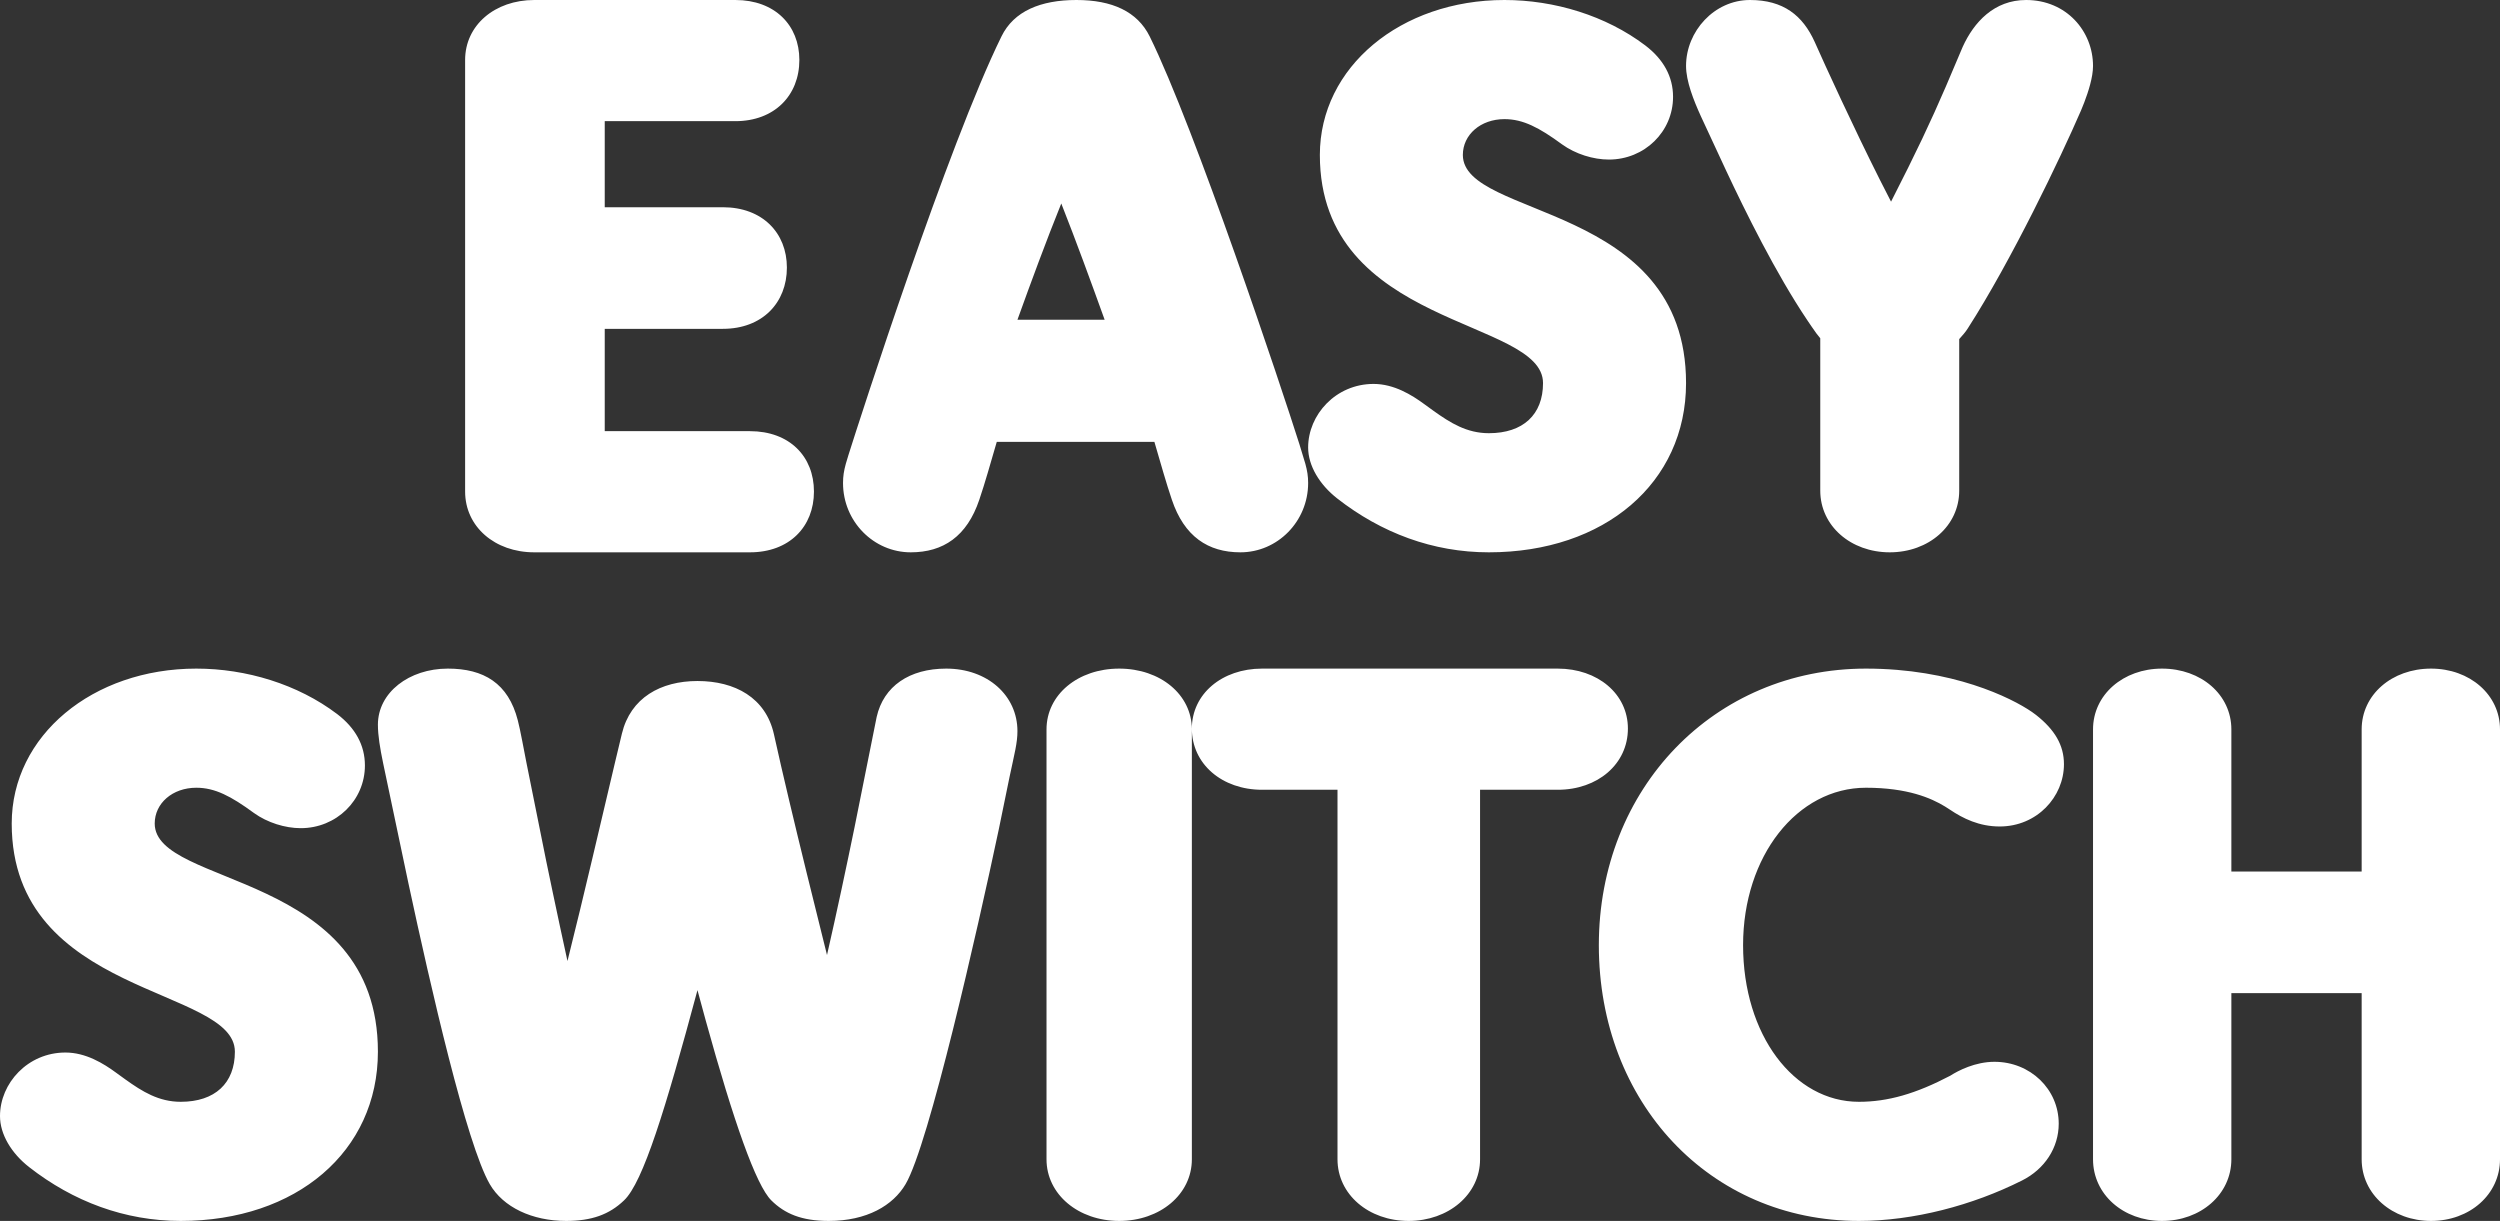 <?xml version="1.0" encoding="UTF-8"?>
<svg width="86px" height="42px" viewBox="0 0 86 42" version="1.1" xmlns="http://www.w3.org/2000/svg" xmlns:xlink="http://www.w3.org/1999/xlink">
    <rect x="0" y="0" width="86" height="42" fill="#333333" stroke="none"/>
    <title>Illustrations/Easyswitch/Card/Dark</title>
    <g id="🟢-All-Journeys" stroke="none" stroke-width="1" fill="none" fill-rule="evenodd">
        <g id="Internet-and-DTV-Easy-Switch---10.00" transform="translate(-766, -350)" fill="#FFFFFF" fill-rule="nonzero">
            <g id="easyswitch/card/default" transform="translate(730, 315)">
                <g id="EASYSWITCH" transform="translate(36, 35)">
                    <path d="M18.379,19 L25.798,19 C27.158,19 28,18.116 28,16.909 C28,15.701 27.158,14.832 25.798,14.832 L20.803,14.832 L20.803,11.312 L24.867,11.312 C26.227,11.312 27.069,10.413 27.069,9.205 C27.069,8.012 26.227,7.129 24.867,7.129 L20.803,7.129 L20.803,4.168 L25.296,4.168 C26.64,4.168 27.498,3.284 27.498,2.062 C27.498,0.869 26.655,0 25.296,0 L18.379,0 C17.02,0 16,0.869 16,2.062 L16,16.909 C16,18.116 17.02,19 18.379,19 Z M31.33,19 C32.443,19 33.264,18.455 33.689,17.188 C33.879,16.629 34.07,15.951 34.289,15.2 L39.711,15.2 L40.022,16.266 C40.121,16.599 40.216,16.909 40.311,17.188 C40.736,18.455 41.557,19 42.67,19 C43.945,19 45,17.94 45,16.614 C45,16.383 44.97,16.196 44.905,15.958 L44.702,15.288 C44.081,13.325 41.107,4.411 39.549,1.252 C39.125,0.398 38.26,0 37.029,0 C35.799,0 34.875,0.383 34.451,1.252 C32.604,5.008 29.571,14.434 29.19,15.642 L29.095,15.958 C29.03,16.196 29,16.383 29,16.614 C29,17.94 30.055,19 31.33,19 Z M35,11 C35.469,9.697 35.989,8.288 36.508,7 C37.028,8.318 37.531,9.697 38,11 L35,11 Z M51.217,19 C55.197,19 58,16.611 58,13.178 C58,6.951 50.322,7.53 50.322,5.329 C50.322,4.634 50.933,4.098 51.753,4.098 C52.394,4.098 52.946,4.388 53.736,4.967 C54.198,5.3 54.81,5.489 55.346,5.489 C56.569,5.489 57.553,4.533 57.553,3.331 C57.553,2.636 57.225,2.042 56.599,1.564 C55.242,0.536 53.468,0 51.753,0 C48.19,0 45.403,2.303 45.403,5.329 C45.403,11.296 53.08,10.934 53.08,13.178 C53.08,14.264 52.394,14.902 51.217,14.902 C50.46,14.902 49.895,14.549 49.315,14.134 L48.995,13.902 C48.563,13.584 47.952,13.207 47.251,13.207 C45.954,13.207 45,14.264 45,15.394 C45,16.017 45.388,16.668 45.999,17.146 C47.519,18.334 49.294,19 51.217,19 Z M65.007,19 C66.35,19 67.397,18.087 67.397,16.879 L67.397,11.665 C67.515,11.533 67.619,11.415 67.692,11.297 C69.197,8.955 70.879,5.435 71.587,3.8 L71.699,3.522 C71.839,3.154 72,2.658 72,2.268 C72,1.075 71.085,0 69.699,0 C68.595,0 67.901,0.767 67.517,1.611 L66.937,2.977 C66.406,4.206 65.932,5.214 65.052,6.937 L64.675,6.199 C63.744,4.348 62.776,2.234 62.426,1.443 C62.013,0.53 61.349,0 60.198,0 C58.974,0 58,1.075 58,2.268 C58,2.793 58.257,3.443 58.511,4.001 L59.383,5.878 C60.032,7.261 61.085,9.4 62.174,11.02 L62.322,11.238 C62.44,11.415 62.529,11.533 62.617,11.636 L62.617,16.879 C62.617,18.087 63.665,19 65.007,19 Z M6.217,42 C10.197,42 13,39.611 13,36.178 C13,29.951 5.322,30.53 5.322,28.329 C5.322,27.634 5.933,27.098 6.753,27.098 C7.394,27.098 7.946,27.388 8.736,27.967 C9.198,28.3 9.81,28.489 10.346,28.489 C11.569,28.489 12.553,27.533 12.553,26.331 C12.553,25.636 12.225,25.042 11.599,24.564 C10.242,23.536 8.468,23 6.753,23 C3.19,23 0.403,25.303 0.403,28.329 C0.403,34.296 8.08,33.934 8.08,36.178 C8.08,37.264 7.394,37.902 6.217,37.902 C5.46,37.902 4.895,37.549 4.315,37.134 L3.995,36.902 C3.563,36.584 2.952,36.207 2.251,36.207 C0.954,36.207 0,37.264 0,38.394 C0,39.017 0.388,39.668 0.999,40.146 C2.519,41.334 4.294,42 6.217,42 Z M19.477,42 C20.353,42 20.962,41.779 21.467,41.293 C22.121,40.674 22.893,38.156 23.993,34.061 L24.278,35.109 C25.242,38.593 26.005,40.769 26.533,41.293 C26.993,41.75 27.573,42 28.508,42 C29.816,42 30.722,41.47 31.153,40.733 C31.952,39.375 33.618,32.03 34.356,28.54 L34.728,26.728 C34.9,25.912 35,25.559 35,25.15 C35,23.928 33.975,23 32.549,23 C31.286,23 30.395,23.604 30.157,24.664 L29.396,28.459 C29.119,29.809 28.79,31.361 28.449,32.853 L27.744,30.006 C27.325,28.298 26.927,26.636 26.622,25.253 C26.34,24.002 25.285,23.427 23.993,23.427 C22.73,23.427 21.69,24.002 21.393,25.239 L21.157,26.225 C20.671,28.27 20.107,30.724 19.521,33.06 L19.262,31.865 C19.093,31.078 18.934,30.315 18.789,29.616 L18.11,26.24 C18.051,25.946 17.887,25.047 17.813,24.782 C17.486,23.501 16.639,23 15.406,23 C14.07,23 13,23.825 13,24.929 C13,25.304 13.072,25.733 13.182,26.265 L14.049,30.382 C14.816,33.96 16.048,39.346 16.847,40.733 C17.308,41.529 18.303,42 19.477,42 Z M38.5,42 C39.904,42 41,41.087 41,39.879 L41,25.091 C41,23.898 39.92,23 38.5,23 C37.08,23 36,23.898 36,25.091 L36,39.879 C36,41.087 37.096,42 38.5,42 Z M48.455,42 C49.828,42 50.914,41.087 50.914,39.879 L50.914,27.168 L53.586,27.168 C54.959,27.168 56,26.284 56,25.062 C56,23.869 54.959,23 53.586,23 L43.414,23 C42.041,23 41,23.869 41,25.062 C41,26.284 42.041,27.168 43.414,27.168 L46.01,27.168 L46.01,39.879 C46.01,41.087 47.081,42 48.455,42 Z M63.947,42 C65.827,42 67.857,41.464 69.556,40.61 C70.338,40.219 70.82,39.48 70.82,38.655 C70.82,37.467 69.842,36.526 68.609,36.526 C67.947,36.526 67.361,36.83 67.09,37.004 C65.902,37.627 64.94,37.902 63.947,37.902 C61.707,37.902 59.962,35.599 59.962,32.514 C59.962,29.444 61.827,27.098 64.188,27.098 C65.618,27.098 66.431,27.453 66.91,27.745 L67.075,27.851 C67.526,28.155 68.083,28.431 68.789,28.431 C70.068,28.431 71,27.417 71,26.287 C71,25.636 70.684,25.1 70.038,24.593 L69.903,24.494 C69.183,23.997 67.163,23 64.188,23 C58.97,23 55,27.113 55,32.514 C55,37.931 58.82,42 63.947,42 Z M74.372,42 C73.04,42 72,41.087 72,39.879 L72,25.091 C72,23.898 73.04,23 74.372,23 C75.72,23 76.759,23.898 76.759,25.091 L76.759,29.981 L81.241,29.981 L81.241,25.091 C81.241,23.898 82.28,23 83.628,23 C84.96,23 86,23.898 86,25.091 L86,39.879 C86,41.087 84.96,42 83.628,42 C82.295,42 81.241,41.087 81.241,39.879 L81.241,34.164 L76.759,34.164 L76.759,39.879 C76.759,41.087 75.705,42 74.372,42 Z"></path>
                </g>
            </g>
        </g>
    </g>
</svg>